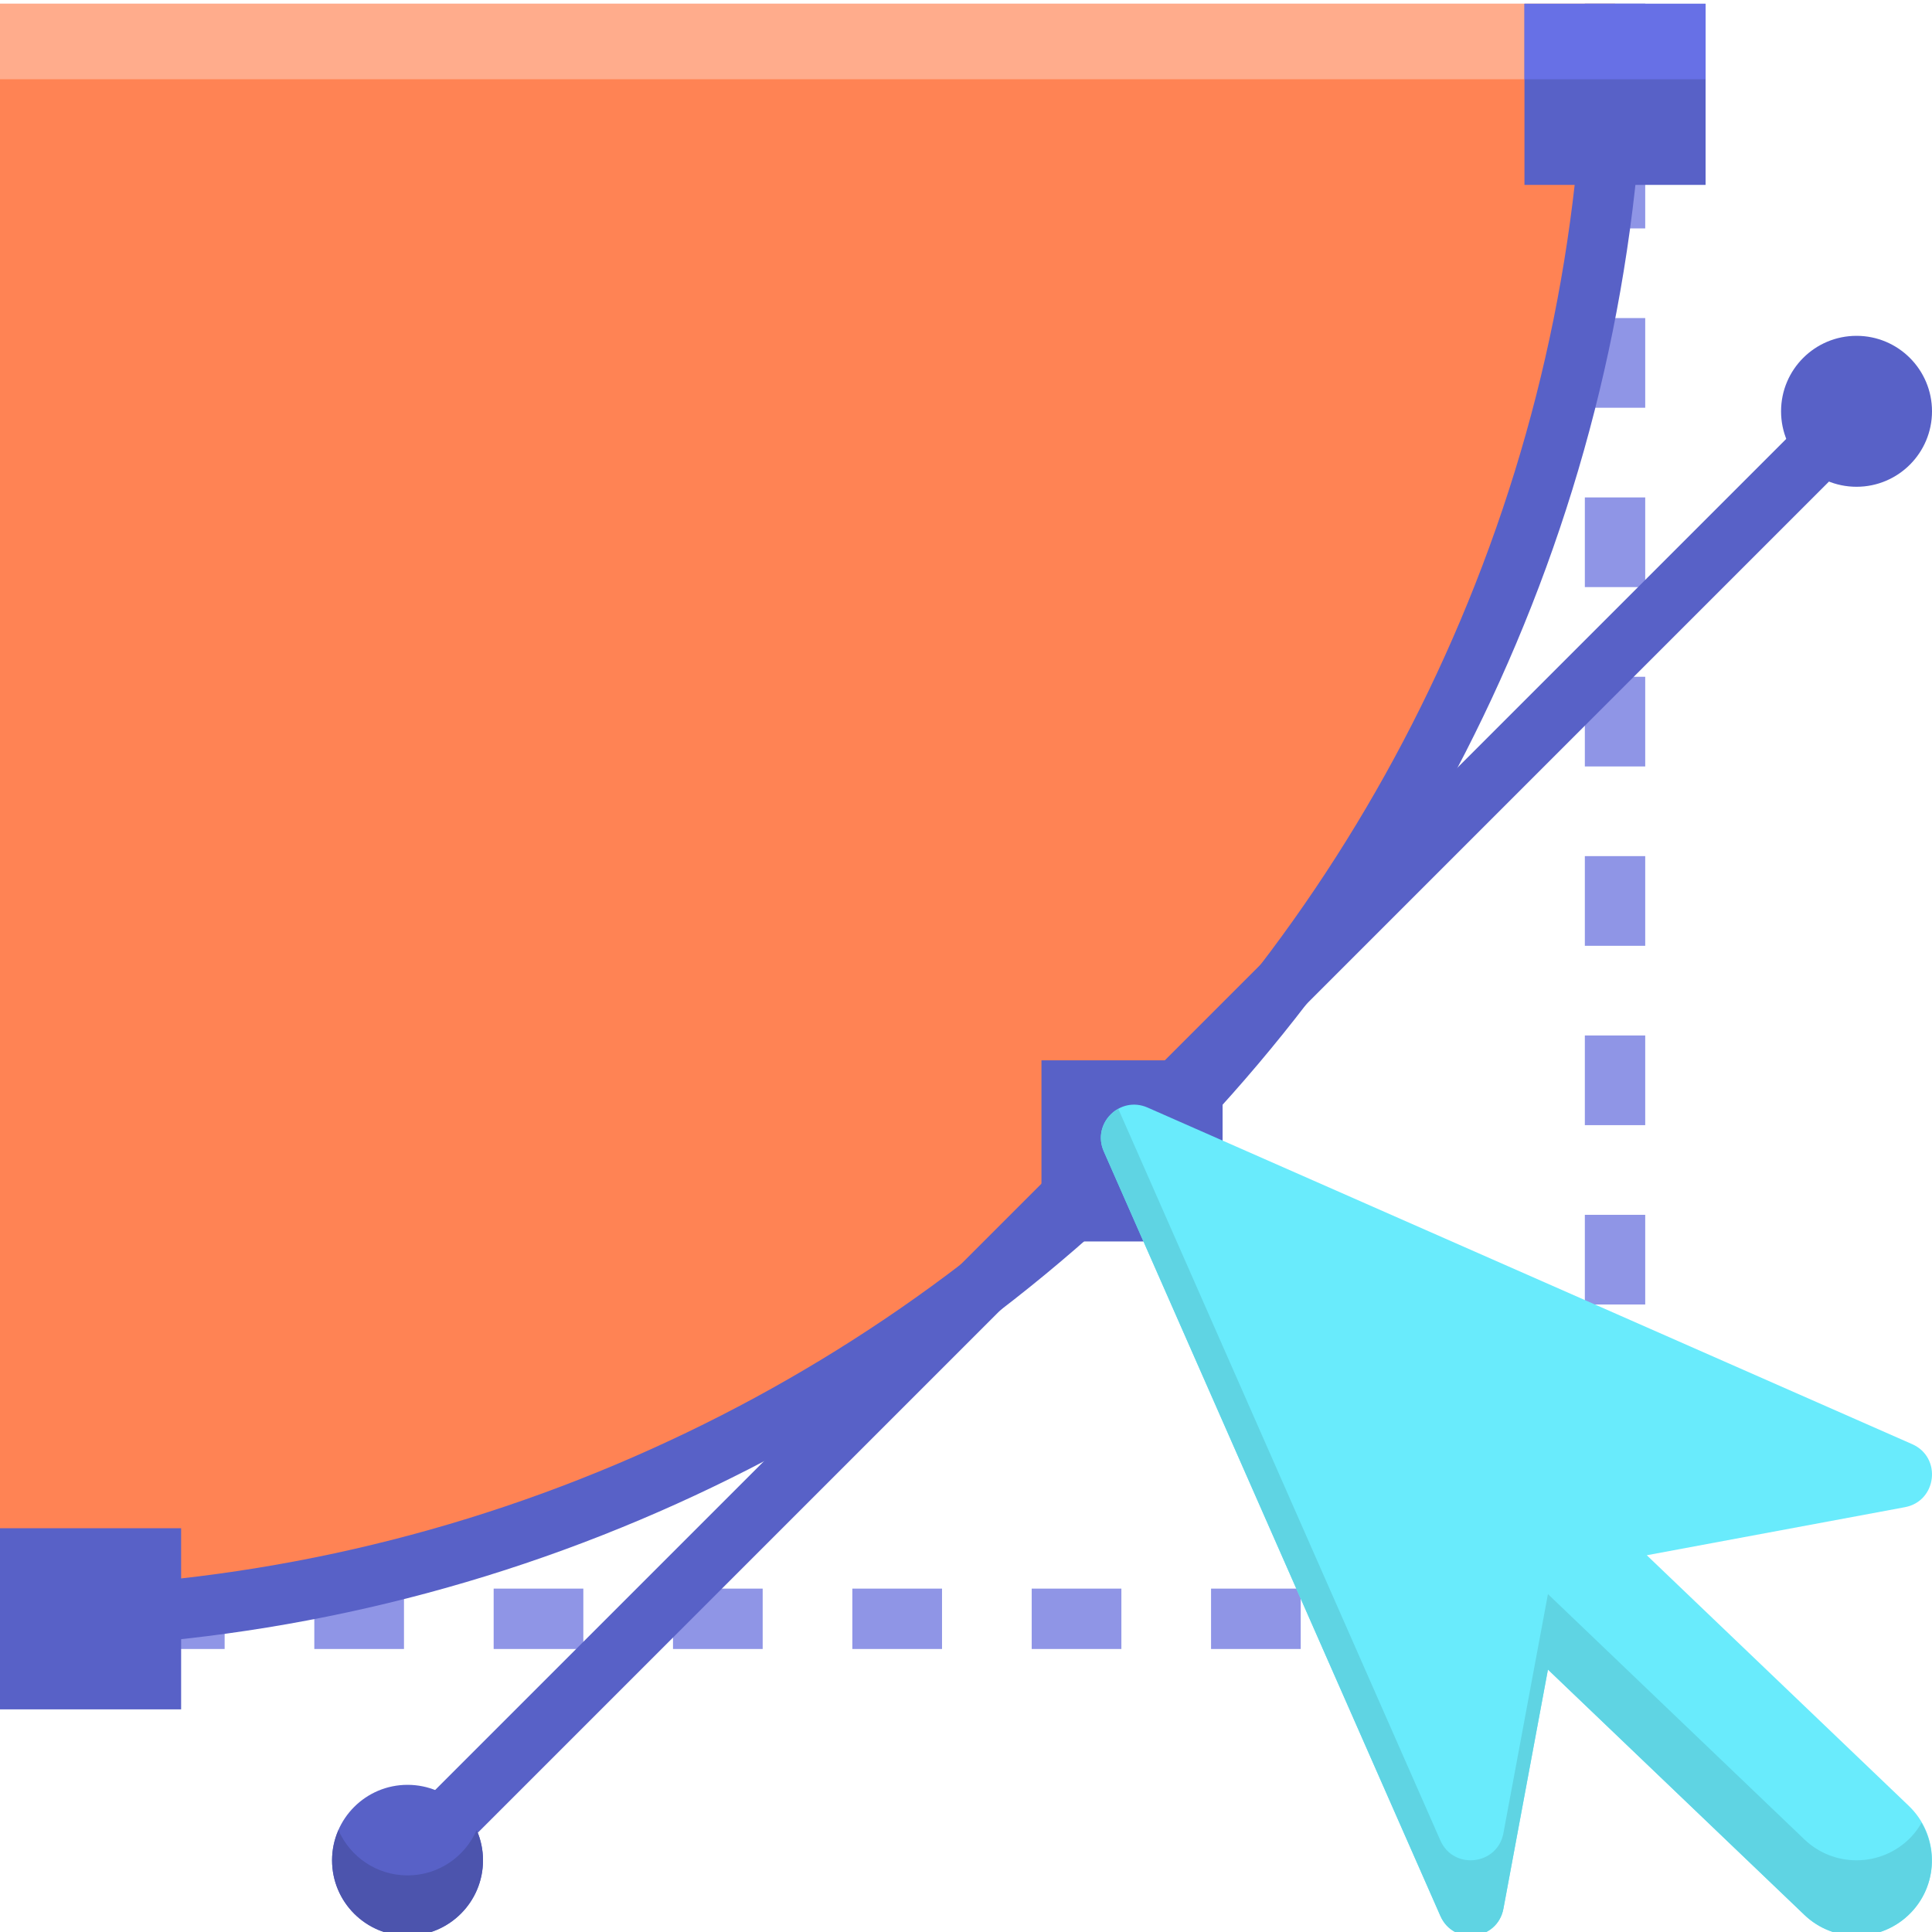 <?xml version="1.0" encoding="utf-8"?>
<!-- Generator: Adobe Illustrator 22.1.0, SVG Export Plug-In . SVG Version: 6.00 Build 0)  -->
<svg width="1em" height="1em" version="1.1" id="Layer_1" xmlns="http://www.w3.org/2000/svg" xmlns:xlink="http://www.w3.org/1999/xlink" x="0px" y="0px"
	 viewBox="0 0 512 512" style="enable-background:new 0 0 512 512;" xml:space="preserve">
<style type="text/css">
	.st0{fill:#6770E6;}
	.st1{fill:#5861C7;}
	.st2{fill:#FFEFE4;}
	.st3{fill:#D476E2;}
	.st4{fill:#EA82FA;}
	.st5{fill:#B665C2;}
	.st6{fill:#69EBFC;}
	.st7{fill:#FF8354;}
	.st8{fill:#333399;}
	.st9{fill:#E0734A;}
	.st10{fill:#FFAC8C;}
	.st11{fill:#382F8B;}
	.st12{fill:#C7FCFE;}
	.st13{fill:#EDD4C2;}
	.st14{fill:#8F95E6;}
	.st15{fill:#A1F1FC;}
	.st16{fill:#FFF7F2;}
	.st17{opacity:0.8;fill:#A1F1FC;}
	.st18{fill:#4C54AD;}
	.st19{fill:#5FD4E3;}
	.st20{fill:#FFE4D1;}
	.st21{fill:#5ED4E3;}
	.st22{fill:#56C1CF;}
	.st23{fill:#9FA5FF;}
	.st24{fill:#C46541;}
	.st25{fill:#FFCAB5;}
	.st26{fill:#5A62C9;}
	.st27{fill:#BABEFF;}
</style>
<g>
	<rect y="420.999" class="st14" width="12" height="16"/>
	<rect x="368.471" y="420.999" class="st14" width="23.765" height="16"/>
	<rect x="320.941" y="420.999" class="st14" width="23.765" height="16"/>
	<rect x="273.412" y="420.999" class="st14" width="23.765" height="16"/>
	<rect x="225.882" y="420.999" class="st14" width="23.765" height="16"/>
	<rect x="178.353" y="420.999" class="st14" width="23.765" height="16"/>
	<rect x="130.823" y="420.999" class="st14" width="23.765" height="16"/>
	<rect x="83.294" y="420.999" class="st14" width="23.765" height="16"/>
	<rect x="35.765" y="420.999" class="st14" width="23.765" height="16"/>
	<polygon class="st14" points="436,436.999 416,436.999 416,420.999 420,420.999 420,416.999 436,416.999 	"/>
	<rect x="420" y="369.47" class="st14" width="16" height="23.765"/>
	<rect x="420" y="321.94" class="st14" width="16" height="23.765"/>
	<rect x="420" y="274.411" class="st14" width="16" height="23.765"/>
	<rect x="420" y="226.882" class="st14" width="16" height="23.765"/>
	<rect x="420" y="179.352" class="st14" width="16" height="23.765"/>
	<rect x="420" y="131.823" class="st14" width="16" height="23.765"/>
	<rect x="420" y="84.293" class="st14" width="16" height="23.765"/>
	<rect x="420" y="36.764" class="st14" width="16" height="23.765"/>
	<rect x="420" y="0.999" class="st14" width="16" height="12"/>
	<path class="st7" d="M0,428.999L0,428.999l0-428h428v0C428,237.377,236.378,428.999,0,428.999z"/>
	<path class="st10" d="M0,0.999v20h427.52c0.305-6.63,0.48-13.294,0.48-20v0H0z"/>
	<path class="st1" d="M0,436.999v-16c56.703,0,111.706-11.104,163.48-33.002c50.013-21.153,94.93-51.438,133.504-90.012
		c38.575-38.575,68.859-83.492,90.014-133.504C408.896,112.706,420,57.703,420,1l16,0c0,58.856-11.529,115.956-34.267,169.713
		c-21.96,51.919-53.396,98.546-93.435,138.585c-40.039,40.039-86.666,71.475-138.586,93.435
		C115.956,425.47,58.856,436.999,0,436.999z"/>
	<path class="st1" d="M116,492.999c-2.048,0-4.095-0.781-5.657-2.343c-3.124-3.124-3.124-8.189,0-11.313l368-368
		c3.125-3.125,8.189-3.125,11.314,0c3.124,3.124,3.124,8.189,0,11.313l-368,368C120.095,492.218,118.048,492.999,116,492.999z"/>
	<rect x="276" y="280.999" class="st1" width="48" height="48"/>
	<circle class="st1" cx="108" cy="492.999" r="20"/>
	<path class="st18" d="M108,496.999c-8.197,0-15.223-4.942-18.312-12c-1.073,2.453-1.688,5.151-1.688,8c0,11.046,8.954,20,20,20
		s20-8.954,20-20c0-2.849-0.615-5.547-1.688-8C123.223,492.057,116.197,496.999,108,496.999z"/>
	<circle class="st1" cx="492" cy="108.999" r="20"/>
	<rect x="0" y="404.999" class="st1" width="48" height="48"/>
	<rect x="404" y="0.999" class="st1" width="48" height="48"/>
	<rect x="404" y="0.999" class="st0" width="48" height="20"/>
	<path class="st6" d="M436.416,412.156l68.39-12.732c8.515-1.585,9.862-13.221,1.936-16.71l-202.623-89.199
		c-7.35-3.235-14.838,4.253-11.603,11.603l89.199,202.623c3.489,7.926,15.125,6.579,16.71-1.936l11.795-63.354l67.956,65.003
		c3.875,3.707,8.852,5.547,13.82,5.547c5.27,0,10.527-2.068,14.457-6.176c7.633-7.982,7.352-20.643-0.629-28.277L436.416,412.156z"
		/>
	<path class="st19" d="M506.453,486.825c-3.93,4.107-9.188,6.176-14.457,6.176c-4.969,0-9.945-1.84-13.82-5.547l-67.956-65.003
		l-11.795,63.354c-1.585,8.514-13.221,9.862-16.71,1.936l-85.362-193.907c-3.696,2.053-5.856,6.696-3.837,11.284l89.199,202.623
		c3.489,7.926,15.125,6.579,16.71-1.936l11.795-63.354l67.956,65.003c3.875,3.707,8.852,5.547,13.82,5.547
		c5.27,0,10.527-2.068,14.457-6.176c6.287-6.574,7.117-16.286,2.786-23.785C508.462,484.375,507.567,485.66,506.453,486.825z"/>
</g>
</svg>
